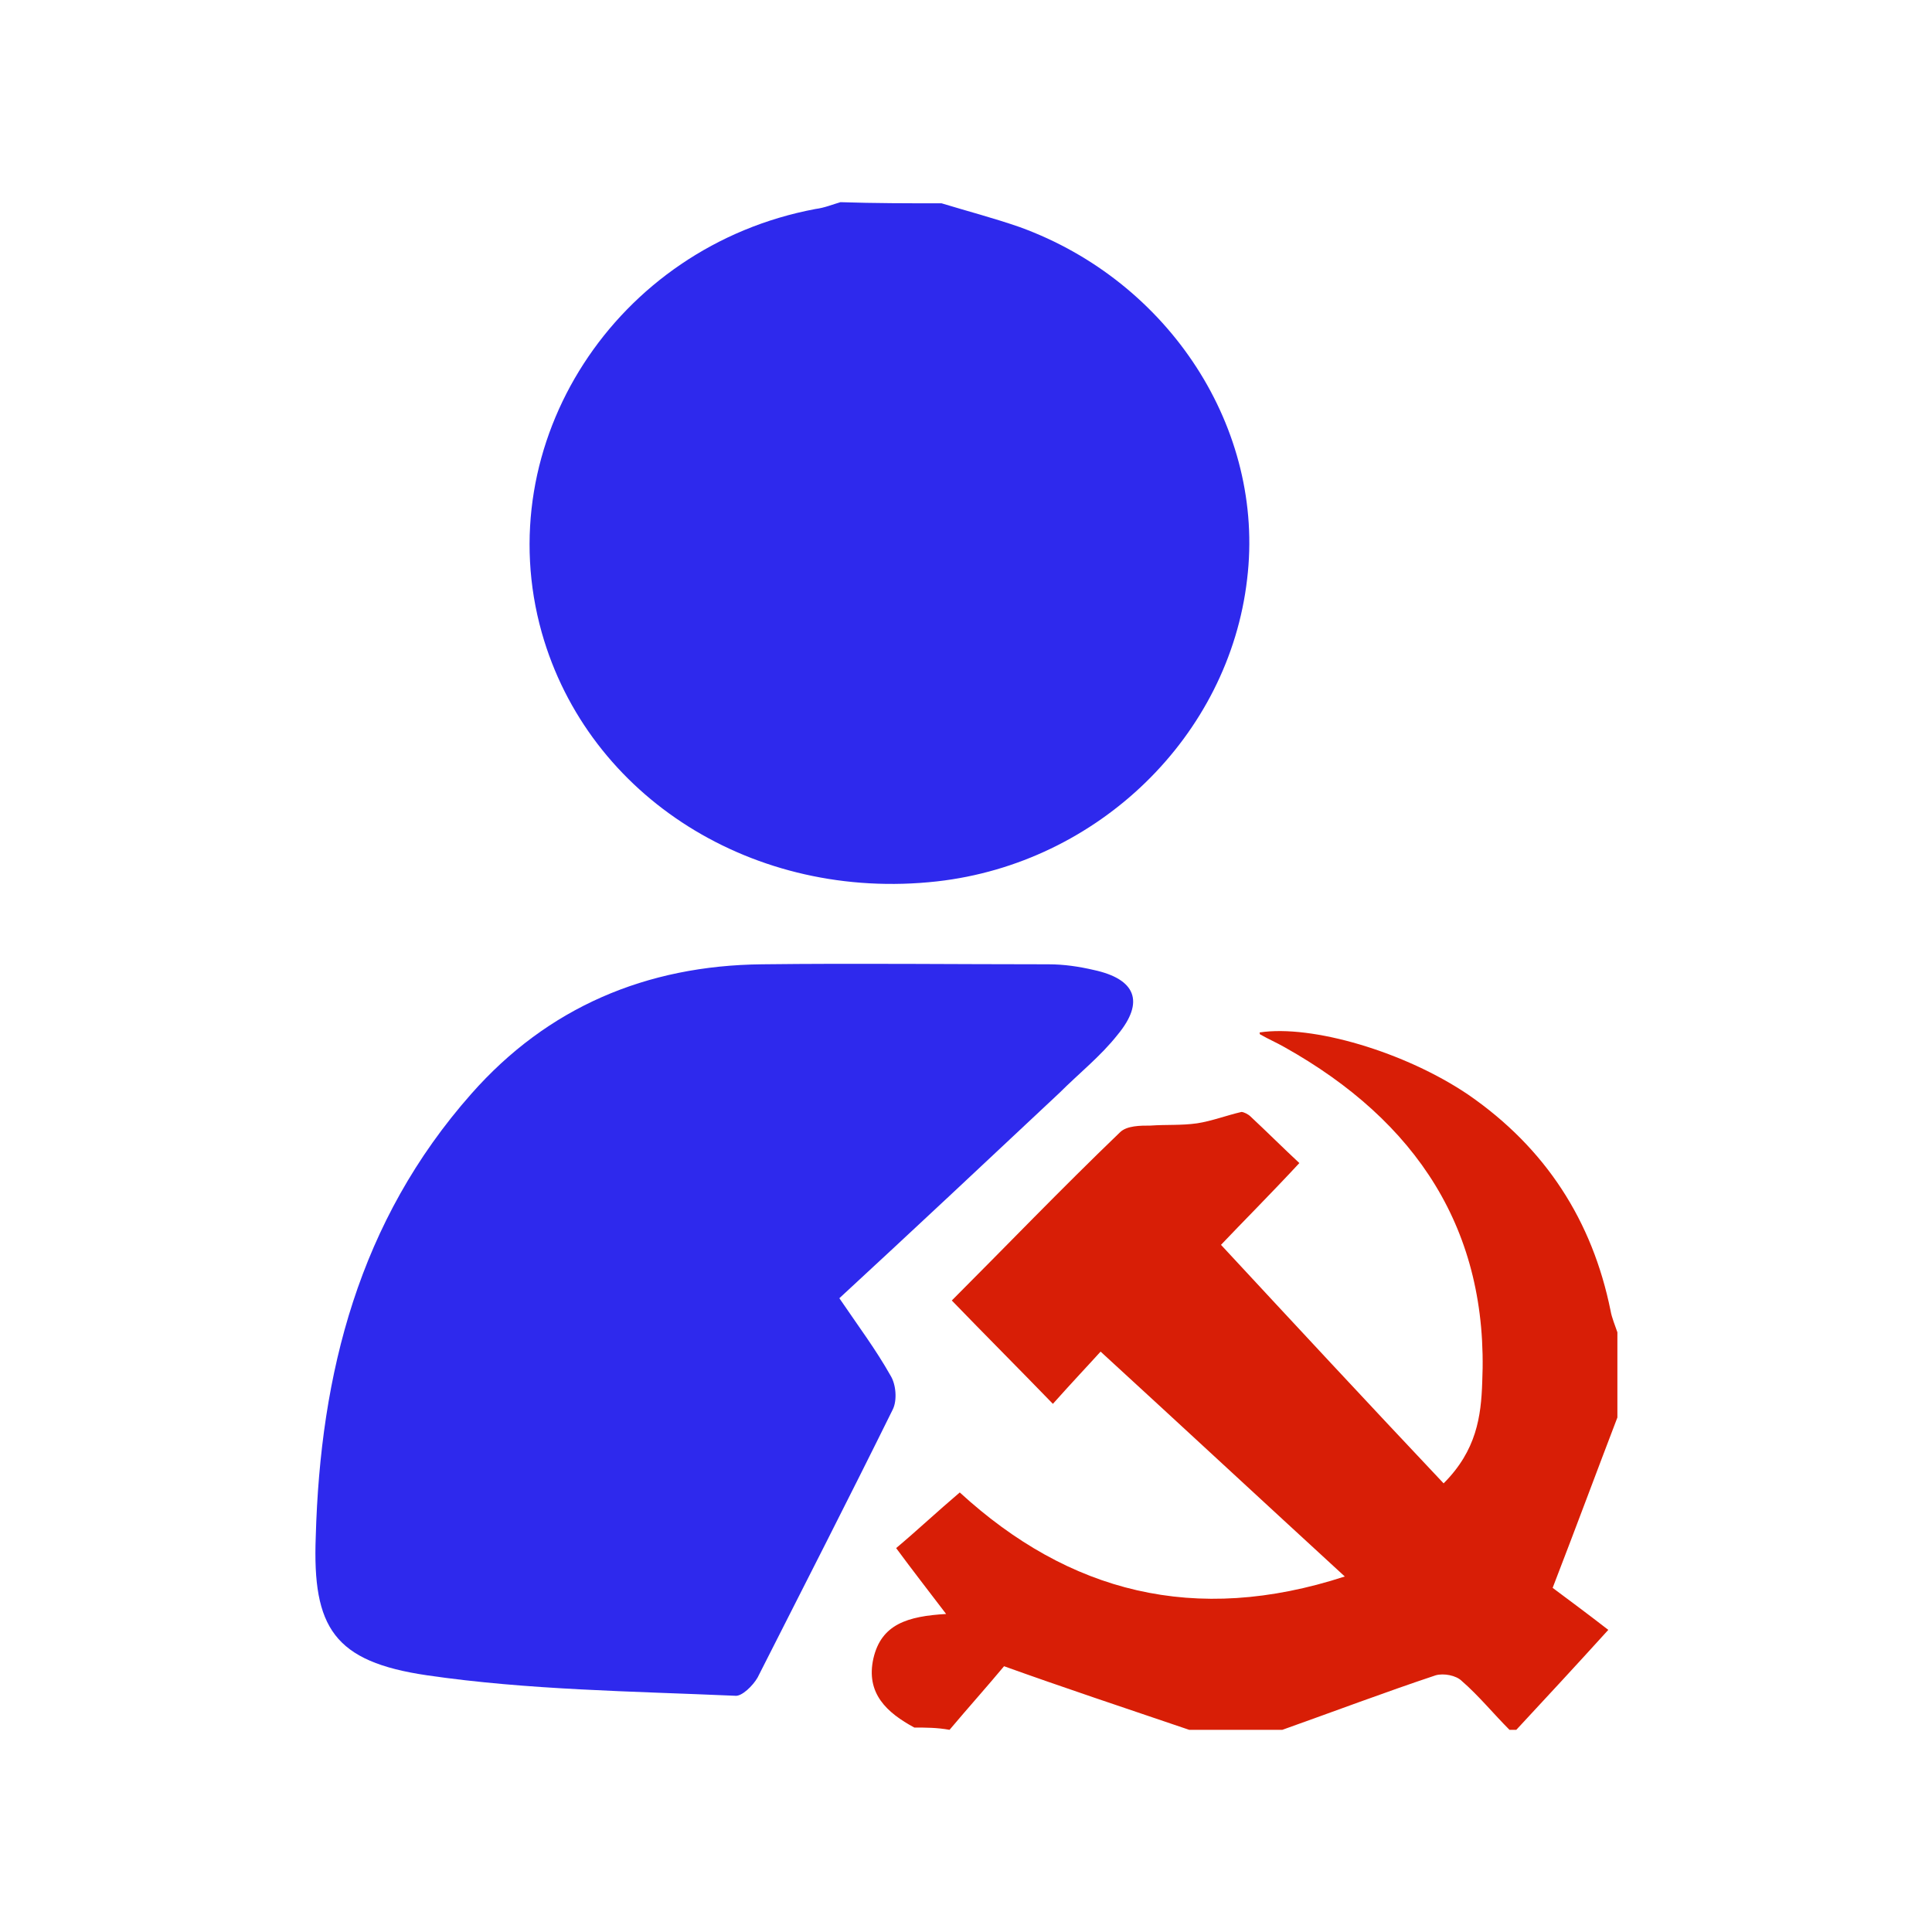 <?xml version="1.0" encoding="utf-8"?>
<!-- Generator: Adobe Illustrator 19.0.0, SVG Export Plug-In . SVG Version: 6.00 Build 0)  -->
<svg version="1.1" id="图层_1" xmlns="http://www.w3.org/2000/svg" xmlns:xlink="http://www.w3.org/1999/xlink" x="0px" y="0px"
	 viewBox="-212 335.8 170.1 170.1" style="enable-background:new -212 335.8 170.1 170.1;" xml:space="preserve">
<style type="text/css">
	.st0{fill:#2E29ED;}
	.st1{fill:#D81E06;}
</style>
<path class="st0" d="M-129.1,353.7c2.3,0.7,4.6,1.3,6.9,2.1c13.2,4.8,21.6,17.8,20,31c-1.6,13.8-13.1,25-27.3,26.6
	c-16.1,1.8-30.7-7.4-34.8-21.9c-4.7-16.7,6.5-34,24.1-37.3c0.8-0.1,1.5-0.4,2.2-0.6C-135,353.7-132.1,353.7-129.1,353.7z"/>
<path class="st1" d="M-131.5,487.9c-2.4-1.3-4.3-3-3.6-6.1c0.7-3,3-3.7,6.4-3.9c-1.6-2.1-3-3.9-4.4-5.8c1.9-1.6,3.6-3.2,5.6-4.9
	c9.6,8.8,20.7,11.7,33.9,7.4c-7.3-6.7-14.3-13.2-21.5-19.8c-0.9,1-2.6,2.8-4.2,4.6c-3.1-3.2-6.1-6.2-8.9-9.1
	c4.6-4.6,9.6-9.8,14.8-14.8c0.6-0.6,1.8-0.6,2.7-0.6c1.4-0.1,2.7,0,4.1-0.2c1.3-0.2,2.6-0.7,3.9-1c0.2,0,0.6,0.2,0.8,0.4
	c1.5,1.4,2.9,2.8,4.3,4.1c-2.6,2.8-5.1,5.3-6.9,7.2c6.4,6.9,12.9,13.9,19.6,21c2.9-2.9,3.3-5.9,3.4-8.9c0.6-13.4-5.8-23-17.4-29.5
	c-0.7-0.4-1.4-0.7-2.1-1.1c-0.1,0-0.1-0.2-0.1-0.2c4.6-0.7,12.8,1.7,18.4,5.5c6.8,4.7,10.9,11.1,12.5,19c0.1,0.6,0.4,1.3,0.6,1.9
	c0,2.5,0,5,0,7.5c-1.8,4.7-3.5,9.3-5.7,15c1.2,0.9,3.1,2.3,4.9,3.7c-2.9,3.2-5.5,6-8.1,8.8c-0.2,0-0.4,0-0.6,0
	c-1.4-1.4-2.7-3-4.2-4.3c-0.5-0.5-1.6-0.7-2.3-0.5c-4.5,1.5-9,3.2-13.5,4.8c-2.7,0-5.5,0-8.2,0c-5.6-1.9-11.3-3.8-16.3-5.6
	c-1.5,1.8-3.2,3.7-4.8,5.6C-129.5,487.9-130.5,487.9-131.5,487.9z"/>
<path class="st0" d="M-138.1,450.1c1.7,2.5,3.2,4.5,4.5,6.8c0.5,0.8,0.6,2.2,0.2,3c-3.9,7.9-7.9,15.7-11.9,23.6
	c-0.4,0.7-1.4,1.7-2,1.6c-9.1-0.4-18.2-0.5-27.1-1.8c-8.2-1.2-10.1-4.2-9.8-12.2c0.4-14.4,3.8-27.8,13.7-39
	c6.7-7.6,15.4-11.3,25.6-11.4c8.4-0.1,16.8,0,25.2,0c1.4,0,2.7,0.2,4,0.5c3.7,0.8,4.5,2.8,2.1,5.7c-1.5,1.9-3.4,3.4-5.1,5.1
	C-125.2,438.1-131.6,444.1-138.1,450.1z"/>
</svg>
